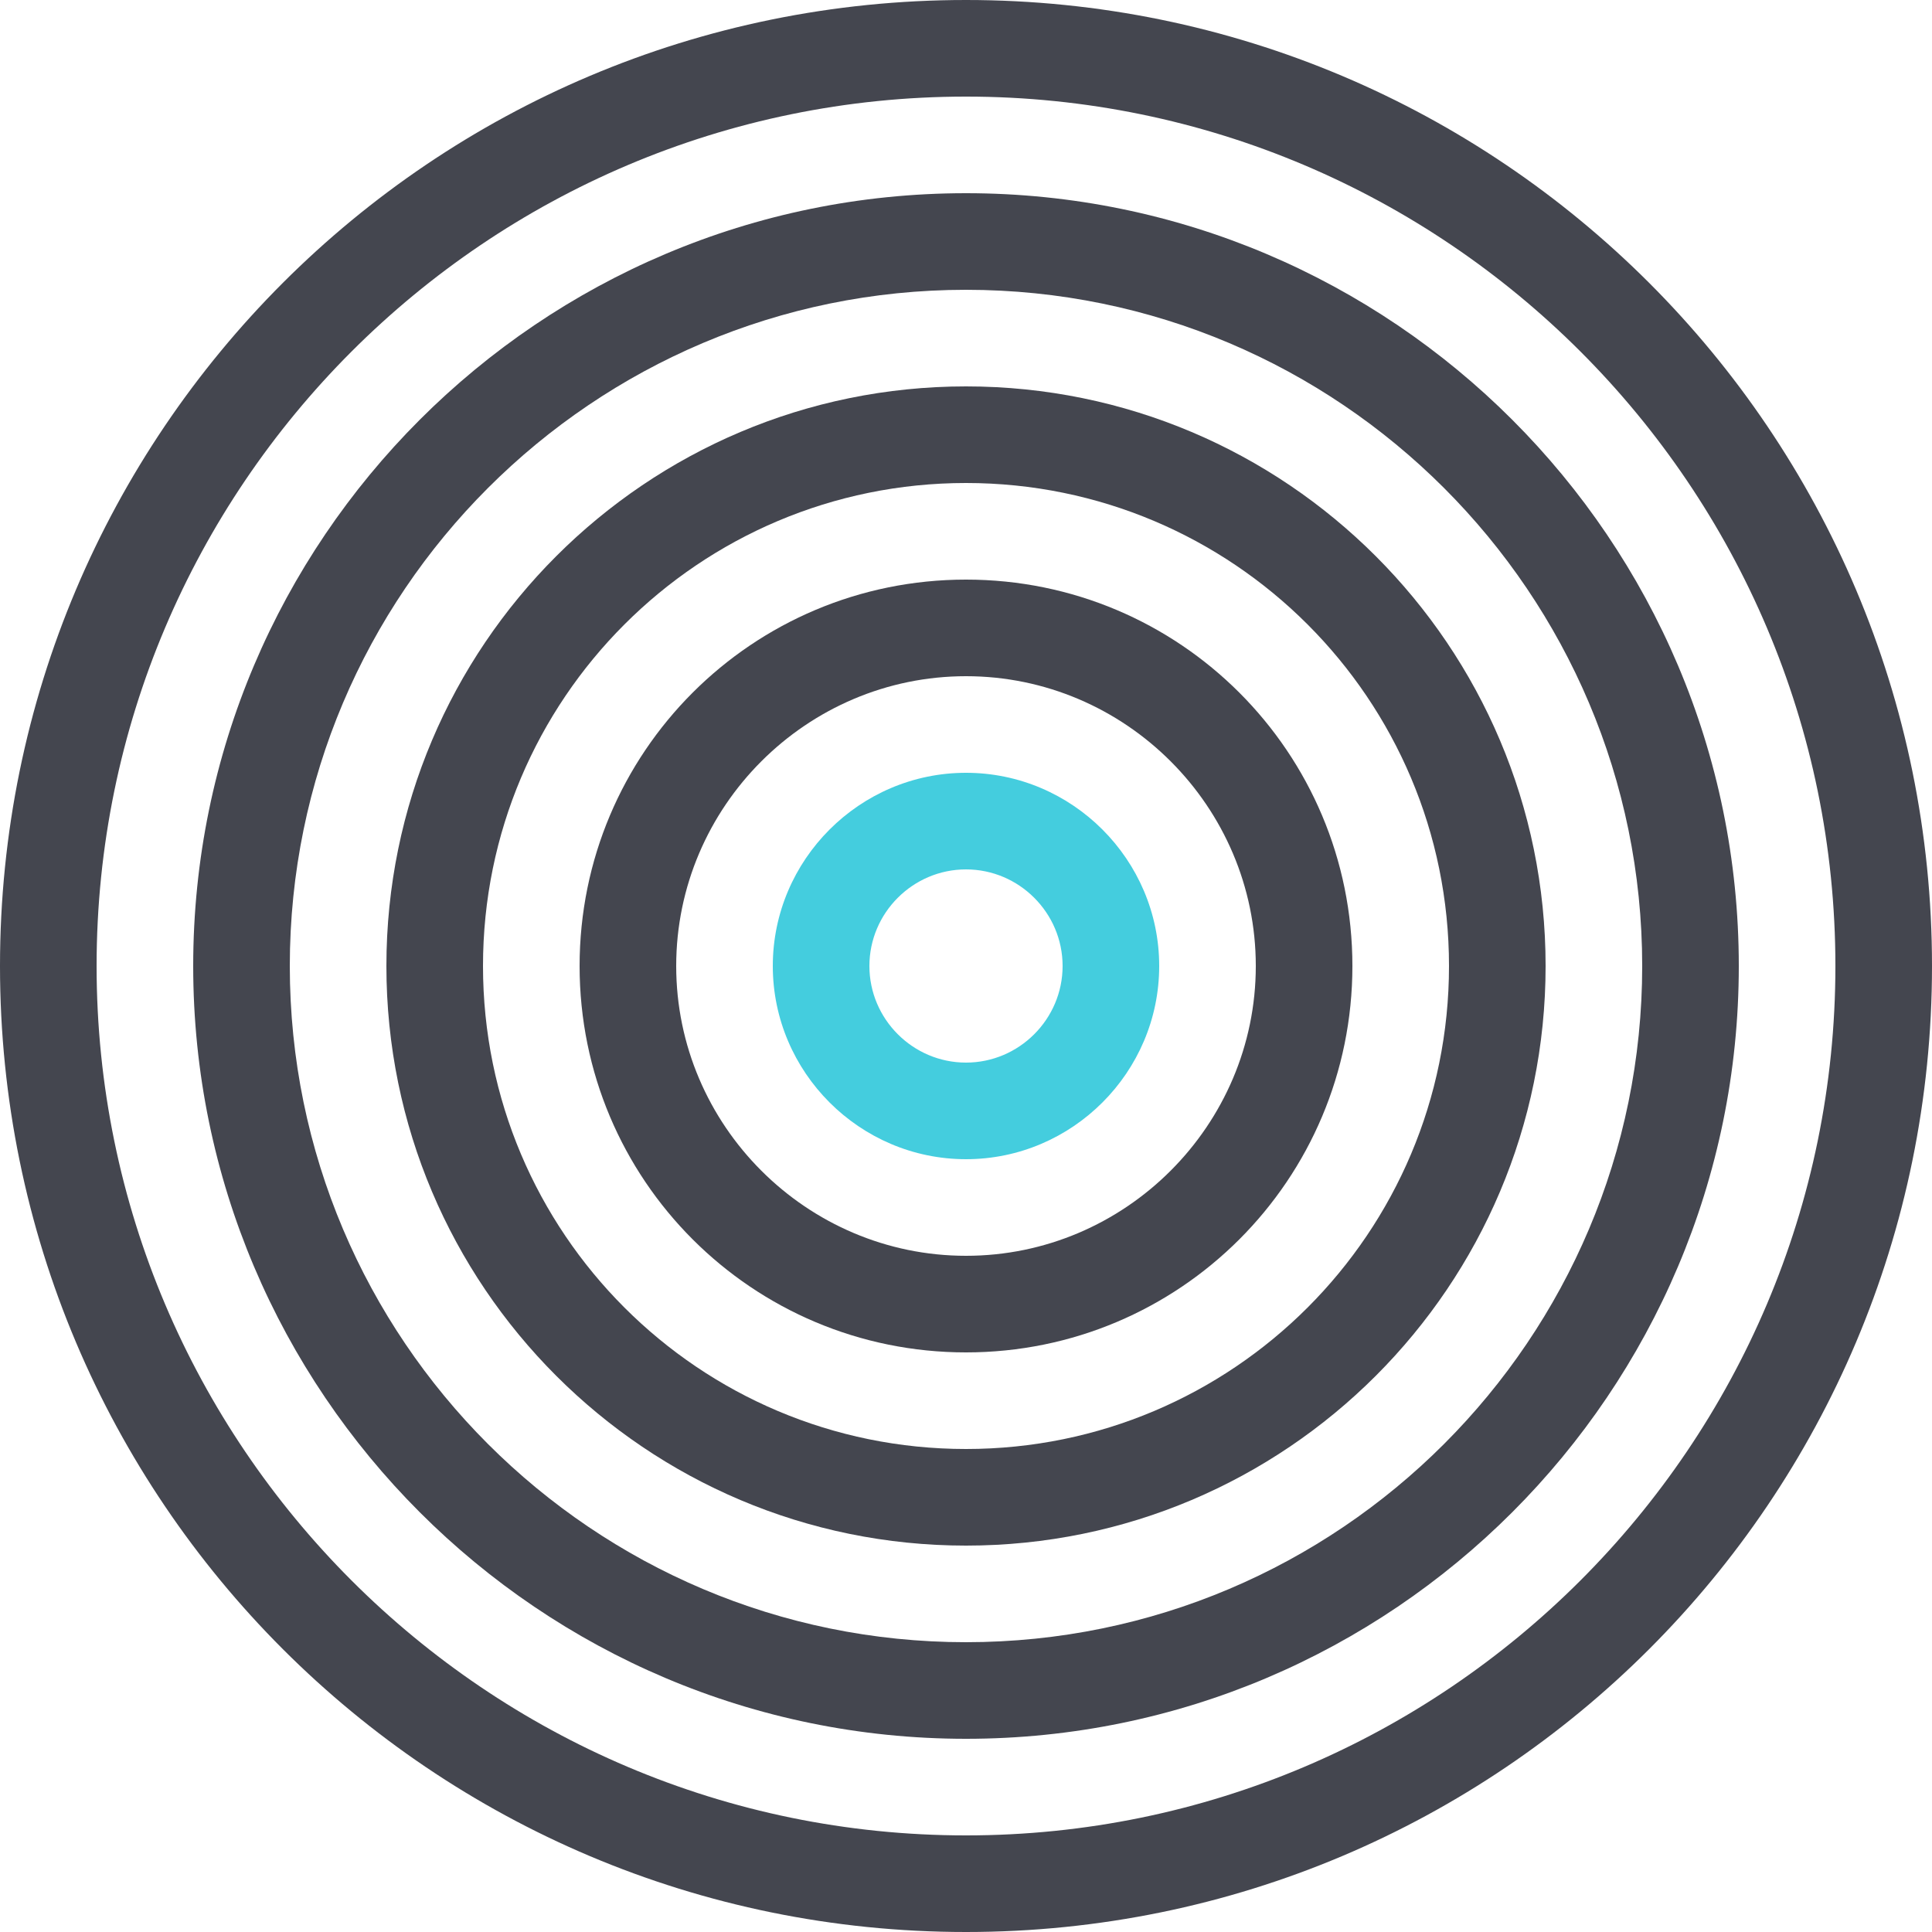 <?xml version="1.0" encoding="utf-8"?>
<!-- Generator: Adobe Illustrator 18.0.0, SVG Export Plug-In . SVG Version: 6.00 Build 0)  -->
<!DOCTYPE svg PUBLIC "-//W3C//DTD SVG 1.1//EN" "http://www.w3.org/Graphics/SVG/1.1/DTD/svg11.dtd">
<svg version="1.1" id="Layer_1" xmlns="http://www.w3.org/2000/svg" xmlns:xlink="http://www.w3.org/1999/xlink" x="0px" y="0px"
	 viewBox="0 0 160 160" enable-background="new 0 0 160 160" xml:space="preserve">
<g id="XMLID_26_">
	<path id="XMLID_342_" fill="#44464f" d="M80,8c39.7,0,72,32.3,72,72s-32.3,72-72,72S8,119.7,8,80S40.3,8,80,8 M80,0
		C35.8,0,0,35.8,0,80s35.8,80,80,80s80-35.8,80-80S124.2,0,80,0L80,0z"/>
</g>
<g id="XMLID_25_">
	<path id="XMLID_338_" fill="#44464f" d="M80,24c30.9,0,56,25.1,56,56s-25.1,56-56,56s-56-25.1-56-56S49.1,24,80,24 M80,16
		c-35.3,0-64,28.7-64,64s28.7,64,64,64s64-28.7,64-64S115.3,16,80,16L80,16z"/>
</g>
<g id="XMLID_24_">
	<path id="XMLID_334_" fill="#44464f" d="M80,40c22.1,0,40,17.9,40,40s-17.9,40-40,40s-40-17.9-40-40S57.9,40,80,40 M80,32
		c-26.5,0-48,21.5-48,48s21.5,48,48,48s48-21.5,48-48S106.5,32,80,32L80,32z"/>
</g>
<g id="XMLID_22_">
	<path id="XMLID_265_" fill="#44464f" d="M80,56c13.2,0,24,10.8,24,24s-10.8,24-24,24S56,93.2,56,80S66.8,56,80,56 M80,48
		c-17.7,0-32,14.3-32,32s14.3,32,32,32s32-14.3,32-32S97.7,48,80,48L80,48z"/>
</g>
<g id="XMLID_21_">
	<path id="XMLID_148_" fill="#44CDDE" d="M80,72c4.4,0,8,3.6,8,8s-3.6,8-8,8s-8-3.6-8-8S75.6,72,80,72 M80,64c-8.8,0-16,7.2-16,16
		s7.2,16,16,16s16-7.2,16-16S88.8,64,80,64L80,64z"/>
</g>
</svg>
